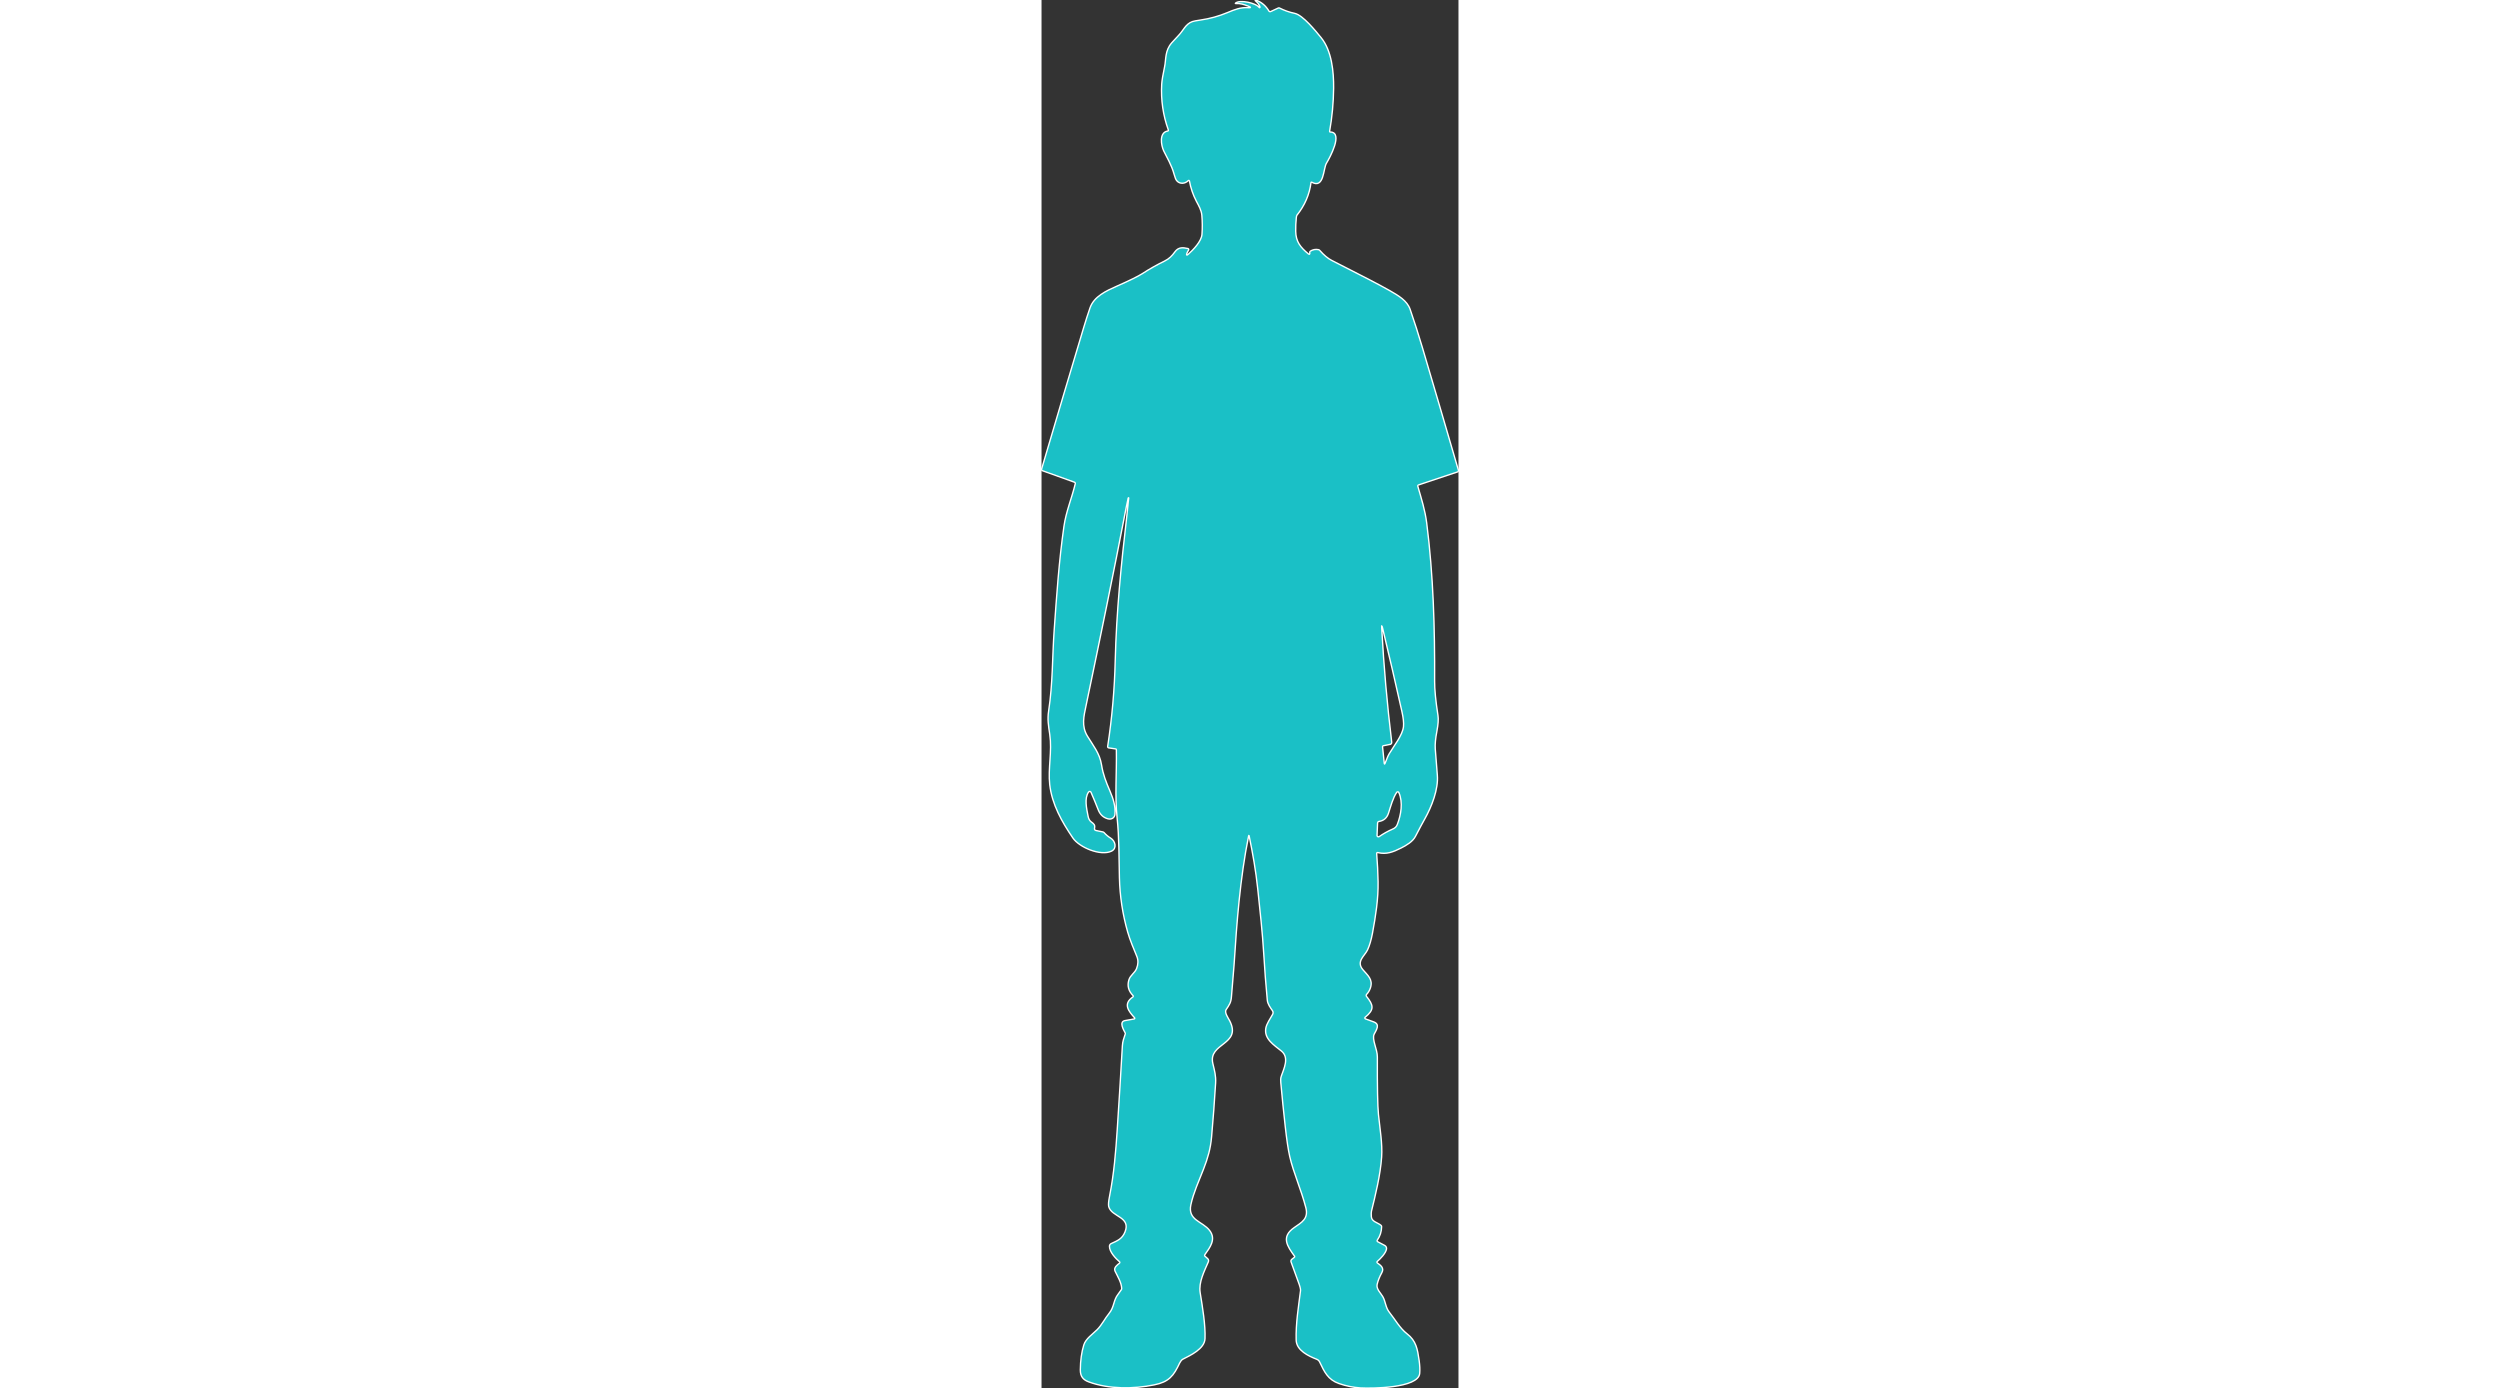 <svg height="166.98px" fill="#1ac0c6" stroke="white" stroke-opacity="1" xmlns="http://www.w3.org/2000/svg" viewBox="0 0 300.73 1001.22" style="margin-bottom: 14.353px;"><rect x="0" y="0" width="300.73" height="1001.22" fill="#333333" stroke="none"/><g id="a"></g> <g id="b"><g id="c"><g id="d"><g id="e"><path d="M62.54,359.14c-.55,2.31-1.04,4.63-1.49,6.96-9.15,47.7-18.99,95.22-28.92,142.76-1.62,7.75-3.47,14.73,.95,22.06,4.09,6.78,8.87,12.36,10.2,20.75,1.09,6.94,3.27,12.4,6.02,18.76,2.55,5.91,4.13,11.15,3.66,16.9-.21,2.61-2.59,3.96-5.11,3.26-3.31-.91-5.62-3.06-6.94-6.46-1.63-4.2-3.37-8.42-5.23-12.66-.23-.52-.83-.75-1.34-.52-.18,.08-.33,.2-.44,.36-3.05,4.51-1.48,11.59-.3,17.52,.35,1.79,1.1,3.11,2.23,3.97,2.07,1.56,2.9,2.16,2.39,4.73-.14,.68,.3,1.34,.98,1.49l5.03,1.03c.36,.08,.69,.27,.94,.54,1.4,1.57,2.99,2.9,4.77,3.98,3.24,1.97,4.67,7.31,.58,9.32-7.74,3.81-23.24-2.58-27.97-9.55-7.87-11.62-15.04-24.11-16.66-38.54-1.29-11.51,1.84-23.97,.04-36.04-.96-6.5-1.73-10.9-.83-16.82,3.08-20.17,2.63-38.68,4-58.16,1.78-25.14,3.48-50.17,7.06-75.14,1.52-10.66,5.64-20.22,8.18-30.74,.11-.46-.14-.93-.59-1.09L.62,339.5c-.47-.18-.73-.68-.58-1.16,10.03-34.01,20.17-68.08,30.4-102.2,1.41-4.72,2.92-9.41,4.53-14.07,2.85-8.25,11.72-12.28,19.12-15.56,9.52-4.21,15.74-7.27,18.67-9.17,5.09-3.31,10.37-6.3,15.82-8.95,3.57-1.74,5.46-3.78,7.68-6.8,2.49-3.4,5.65-3.18,9.35-2.32,.39,.09,.64,.49,.54,.88-.02,.08-.05,.15-.09,.22-.69,1.09-1.11,1.91-1.27,2.44-.43,1.41-.1,1.61,1.01,.61,3.52-3.16,9.56-9.28,9.93-14.43,.33-4.57,.3-9.14-.1-13.7-.32-3.73-2.2-6.81-3.91-10.07-2.43-4.63-4.11-9.54-5.05-14.73-.05-.26-.29-.44-.55-.39-.1,.02-.19,.07-.27,.14-2.36,2.41-6.17,2.71-8.35,.08-.62-.75-1.25-2.31-1.9-4.7-1.82-6.71-5.28-12.2-7.45-16.73-1.87-3.91-3.55-13.26,2.8-14.38,.5-.09,.66-.36,.49-.83-3.79-10.54-5.38-21.49-4.77-32.84,.15-2.65,.85-6.9,2.1-12.74,1.14-5.28,.07-11.45,5.21-17.29,1.58-1.81,3.21-3.57,4.89-5.29,3.35-3.41,4.98-8.19,9.91-9.94,.89-.31,2.9-.7,6.02-1.15,6.62-.96,13.01-2.73,19.16-5.3,5.6-2.34,9.71-3.9,14.85-3.59,2.42,.15,2.5-.22,.25-1.11-3.07-1.2-5.46-2.08-8.96-1.84-.44,.03-.49-.1-.15-.38,3.1-2.56,14.83-.15,17.14,3.3,.06,.09,.13,.1,.21,.03l.24-.2c.08-.07,.1-.16,.06-.26-.53-1.53-1.4-2.81-2.6-3.83-1.54-1.32-1.37-1.6,.51-.83,3.53,1.44,6.37,3.95,8.51,7.52,.26,.44,.81,.61,1.27,.39l5.49-2.55c.29-.13,.57-.13,.86,.01,3.49,1.77,7.15,3.06,10.97,3.85,5.94,1.23,15.35,13.02,19.05,17.54,7.72,9.44,9.14,24.71,9.02,36.41-.11,10.47-1.07,20.85-2.9,31.15-.05,.31,.08,.47,.4,.48,9.87,.1-.52,19.02-2.63,22.43-2.42,3.92-1.68,18.77-10.66,13.77-.31-.17-.48-.08-.53,.27-1.07,8.56-4.47,16.42-10.18,23.59-.17,.21-.31,.82-.42,1.83-.34,3.24-.48,6.49-.43,9.74,.12,7.53,3.47,11.58,9.07,16.22,.79,.65,1.15,.47,1.08-.55l-.03-.5c-.02-.37,.13-.66,.44-.86,1.79-1.15,3.75-1.52,5.87-1.09,.35,.07,.67,.26,.91,.53,3.03,3.44,5.9,5.85,8.62,7.22,21.07,10.64,35.03,17.91,41.89,21.82,6.25,3.57,12.53,7.21,14.69,13.48,3.11,9.01,6.02,18.08,8.73,27.21,8.79,29.66,17.48,59.26,26.08,88.79,.16,.55-.14,1.12-.68,1.3l-28.26,9.42c-.3,.1-.47,.42-.38,.73,2.56,8.92,5.26,17.26,6.45,26.58,4.82,37.74,5.91,76.18,5.72,114.19-.03,5.89,.77,14.14,2.42,24.75,.41,2.65,.16,6.4-.77,11.25-1.02,5.31-1.42,9.56-1.19,12.75,.45,6.34,.95,12.67,1.5,19,.89,10.08-4.15,22.86-9.03,31.53-1.75,3.09-4,7.32-6.77,12.67-1.96,3.79-6.59,6.49-10.38,8.39-5.6,2.83-10.56,4.79-16.62,3.3-.69-.17-1.01,.1-.95,.81,.56,6.81,.9,13.54,1.01,20.2,.22,12.44-1.76,24.86-4.05,37.13-.93,4.96-2.12,8.98-3.57,12.05-2.05,4.35-8.35,8.25-3.4,14.19,3.41,4.1,7.56,6.99,5.48,13.23-.61,1.8-1.52,3.35-2.75,4.65-.37,.4-.39,1-.06,1.42,5.05,6.36,5.84,9.48-.95,15.06-.29,.24-.33,.68-.09,.97,.08,.09,.18,.17,.3,.21,2.04,.73,4.06,1.47,6.06,2.22,4.74,1.78,1.61,6.01,.24,8.73-1.89,3.77,2.29,10.81,2.27,16.5-.09,21.63,.18,35.46,.79,41.49,1.04,10.18,2.96,21.22,2.29,30.78-.91,12.98-4.51,27.54-7.33,38.95-.19,.79-.23,2.11-.1,3.98,.24,3.73,4.68,4.21,7.02,6.3,.27,.24,.42,.58,.41,.94-.08,3.56-1.12,6.8-3.13,9.71-.24,.35-.16,.83,.19,1.07,.03,.02,.05,.03,.08,.05l5.12,2.71c.94,.5,1.44,1.55,1.26,2.59-.54,3.01-4.32,6.92-6.64,8.91-.3,.26-.33,.72-.07,1.01,.04,.04,.08,.08,.12,.11,2.36,1.64,5.06,3.63,3.26,6.9-1.71,3.11-2.86,5.97-3.43,8.58-.73,3.35,2.55,6.13,4.08,8.82,2.03,3.53,2,7.86,4.69,11.22,4.12,5.13,7.6,11.55,12.8,15.58,6.56,5.08,7.55,10.96,8.73,19.33,.49,3.47,.62,6.54,.4,9.21-.89,10.87-35.37,10.92-42.53,10.5-5.39-.33-10.62-1.38-15.71-3.17-8.06-2.83-10.53-8.48-13.94-15.57-.42-.88-1.16-1.57-2.07-1.92-5.97-2.35-14.64-6.38-14.85-13.84-.35-11.91,1.67-23.96,3.15-35.75,.13-1.03-.49-3.33-1.85-6.9-1.73-4.57-3.4-9.15-5-13.76-.23-.67-.02-1.4,.53-1.84l1.95-1.56c.24-.19,.27-.42,.09-.67-5.34-7.34-9.97-13.95-.24-20.71,5.39-3.74,10.38-6.36,8.35-14.3-3.35-13.04-9.03-25.44-11.64-37-1.07-4.77-2.15-11.94-3.22-21.51-1.19-10.57-2.26-21.16-3.21-31.76-.14-1.62-.21-2.97,.34-4.58,1.89-5.56,5.97-13.37,.1-18.17-5.23-4.26-12.65-8.68-11.24-16.51,.57-3.17,3.17-6.8,4.92-9.97,.45-.81,.41-1.82-.12-2.59-1.54-2.26-3.46-4.68-3.74-7.68-1.04-10.99-1.89-21.99-2.54-33.01-.96-16.22-2.71-31.44-4.35-47.15-1.39-13.3-3.57-25.37-6.15-38.02-.16-.78-.32-.78-.47,0-6.12,30.33-8.48,62.05-10.47,93.04-.46,7.11-1.36,15.01-1.86,22.55-.28,4.38-1.56,6.07-3.88,9.55-1.34,1.99,1.67,6.19,2.61,8.01,8.93,17.44-15.69,15.81-12.16,30.79,1.22,5.19,2.31,8.81,2,14.07-.79,12.98-1.76,25.94-2.91,38.89-.74,8.3-2.59,14.98-5.9,23.44-3.24,8.31-7.12,16.68-9.03,25.4-2.48,11.35,8.45,12,13.52,18.62,4.87,6.36,.28,12.2-3.5,17.54-.23,.32-.18,.76,.12,1.02l1.96,1.76c.64,.58,.84,1.5,.5,2.29-2.9,6.74-7.1,14.74-5.91,22.18,1.73,10.78,3.89,23.43,3.5,33.17-.29,7.47-10.53,12.09-16.08,14.95-.72,.37-1.69,1.63-2.11,2.53-4.48,9.52-7.75,13.79-18.52,15.95-14.95,3.01-32.65,3.18-47.14-2.16-4.18-1.54-6.12-4.01-6.09-8.7,.06-6.79,.9-12.77,2.52-17.96,1.41-4.52,6.22-7.63,9.63-11.03,3.36-3.35,5.54-7.98,8.69-11.84,3.71-4.56,2.95-9.3,6.39-13.67,.84-1.07,1.63-2.18,2.37-3.32,.18-.27,.26-.58,.25-.91-.22-4.33-2.94-8.62-4.79-12.46-1.2-2.49,1.6-4.53,3.24-5.77,.27-.2,.33-.58,.13-.85-.03-.04-.06-.08-.1-.11-2.86-2.38-7.42-7.28-7.32-11.25,.02-.83,.52-1.57,1.27-1.91,4.6-2.11,7.89-3.35,9.93-8.34,4.5-11.03-9.65-10.77-11.71-18.27-.35-1.31-.15-3.89,.62-7.74,3.18-15.96,4.45-31.82,5.52-48.03,1.32-20.1,2.55-40.21,3.7-60.33,.18-3.04,1.08-5.57,2.06-8.38,.11-.33,.09-.64-.08-.94-1.19-2.16-4.48-7.92-.19-8.78,2.3-.46,4.55-.86,6.76-1.19,.27-.04,.45-.29,.42-.55-.01-.1-.06-.19-.13-.26-4.34-4.75-8.69-9.98-1.21-15.1,.27-.18,.34-.55,.16-.81-.02-.03-.05-.06-.07-.09-3.36-3.39-4.36-7.21-3-11.47,1.06-3.32,4.28-4.91,5.53-8.12,1.22-3.12,1.28-6.03,.17-8.73-2.37-5.77-4.92-11.72-6.57-17.48-3.67-12.79-5.67-25.88-5.99-39.26-.35-14.51-.14-29.05-1.69-43.5-1.66-15.53-.2-32.36-.51-48.9,0-.29-.15-.45-.43-.49l-4.96-.75c-.69-.1-.98-.49-.87-1.18,3.2-20.94,4.94-41.07,5.44-61.94,.85-34.76,4.31-69.49,8.34-104.01,.51-4.37,.97-8.75,1.38-13.12,0-.11-.03-.17-.14-.19h0c-.11-.02-.17,.02-.2,.13h0Zm188.95,177.75l-5.01,1.01c-.33,.06-.55,.37-.52,.71l1.25,11.98c.07,.65,.24,.68,.51,.09,1.06-2.28,1.76-4.85,2.95-6.85,3.31-5.58,9.77-13.56,10.4-19.73,.27-2.65-.11-6.32-1.16-11-4.44-19.87-9.08-39.91-13.92-60.12-.55-2.27-.75-2.24-.62,.1,1.5,27.51,3.91,54.94,7.22,82.29,.08,.72-.4,1.38-1.1,1.52h0Zm6.26,34.79c-.2-.47-.75-.68-1.21-.47-.16,.07-.3,.19-.4,.33-2.77,4.15-4.34,10.27-5.89,15.02-1.12,3.43-3.41,5.4-6.87,5.93-.56,.08-.98,.55-1,1.12l-.38,8.96c-.02,.55,.41,1,.96,1.02,.21,0,.42-.05,.59-.17,3.05-2.11,6.22-3.89,9.51-5.33,1.92-.83,2.88-1.67,3.59-3.51,2.66-6.88,4.18-15.87,1.1-22.9h0Z"></path></g></g></g></g></svg>